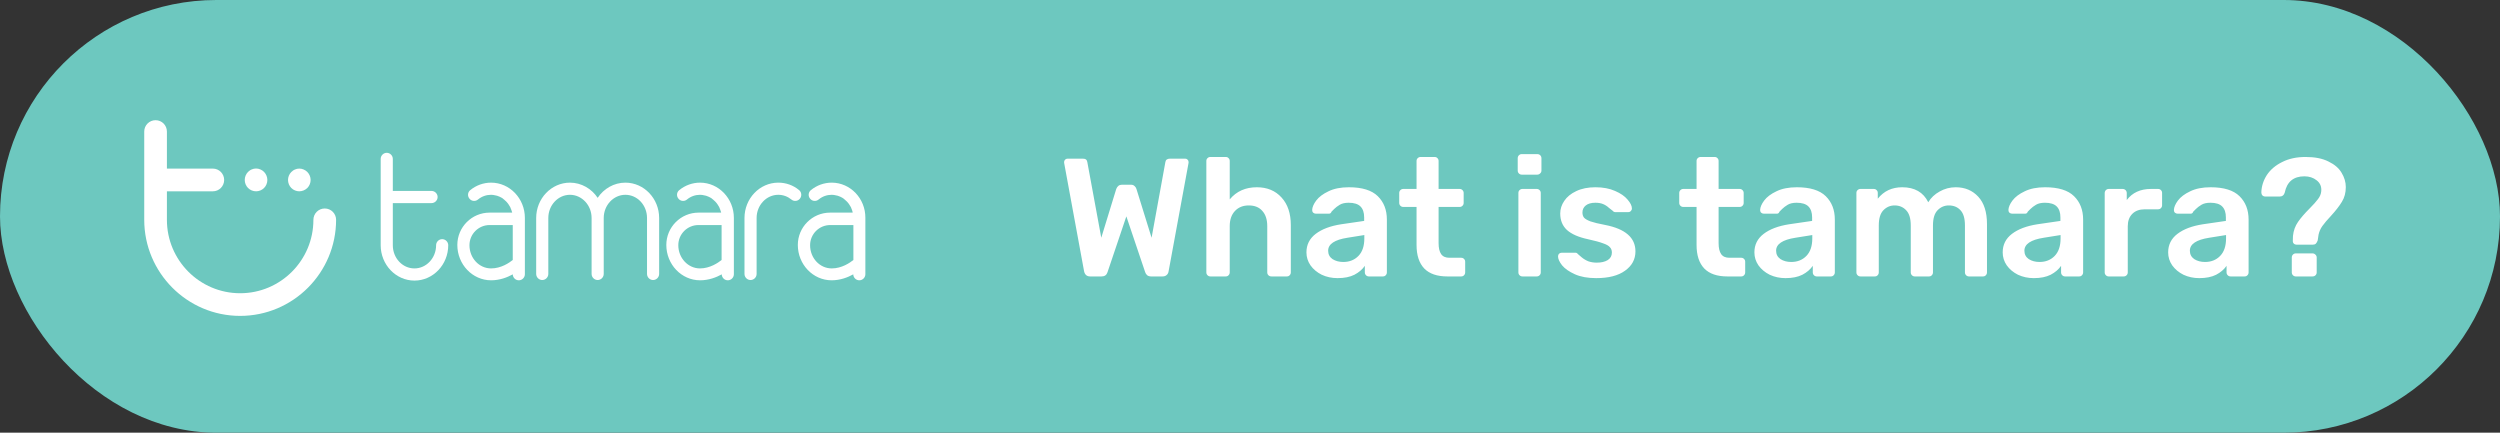 <svg width="208" height="36" viewBox="0 0 208 36" fill="none" xmlns="http://www.w3.org/2000/svg">
<rect x="0" y="0" width="208" height="36" fill="#333333" stroke="none"/>
<rect width="208" height="36" rx="18" fill="#6DC8BF"/>
<path d="M90.702 23C90.431 23 90.263 22.86 90.198 22.58L88.546 13.606L88.532 13.494C88.532 13.41 88.56 13.34 88.616 13.284C88.672 13.228 88.742 13.2 88.826 13.2H90.086C90.207 13.2 90.296 13.223 90.352 13.27C90.408 13.307 90.445 13.377 90.464 13.48L91.626 19.78L92.872 15.72C92.965 15.487 93.119 15.37 93.334 15.37H94.104C94.225 15.37 94.323 15.407 94.398 15.482C94.473 15.547 94.524 15.627 94.552 15.72L95.812 19.78L96.96 13.48C96.988 13.293 97.119 13.2 97.352 13.2H98.612C98.687 13.2 98.752 13.228 98.808 13.284C98.864 13.34 98.892 13.41 98.892 13.494C98.892 13.541 98.887 13.578 98.878 13.606L97.226 22.58C97.207 22.711 97.151 22.813 97.058 22.888C96.974 22.963 96.862 23 96.722 23H95.77C95.639 23 95.532 22.967 95.448 22.902C95.364 22.827 95.308 22.743 95.28 22.65L93.712 18.002L92.144 22.65C92.069 22.883 91.906 23 91.654 23H90.702ZM100.704 23C100.61 23 100.531 22.967 100.466 22.902C100.4 22.837 100.368 22.757 100.368 22.664V13.396C100.368 13.293 100.4 13.214 100.466 13.158C100.531 13.093 100.61 13.06 100.704 13.06H101.978C102.08 13.06 102.16 13.093 102.216 13.158C102.281 13.214 102.314 13.293 102.314 13.396V16.588C102.874 15.916 103.625 15.58 104.568 15.58C105.426 15.58 106.112 15.865 106.626 16.434C107.139 16.994 107.396 17.759 107.396 18.73V22.664C107.396 22.757 107.363 22.837 107.298 22.902C107.242 22.967 107.162 23 107.06 23H105.786C105.683 23 105.599 22.967 105.534 22.902C105.468 22.837 105.436 22.757 105.436 22.664V18.814C105.436 18.273 105.3 17.853 105.03 17.554C104.768 17.246 104.39 17.092 103.896 17.092C103.42 17.092 103.037 17.246 102.748 17.554C102.458 17.862 102.314 18.282 102.314 18.814V22.664C102.314 22.757 102.281 22.837 102.216 22.902C102.16 22.967 102.08 23 101.978 23H100.704ZM111.286 23.14C110.81 23.14 110.371 23.047 109.97 22.86C109.578 22.664 109.265 22.403 109.032 22.076C108.808 21.749 108.696 21.39 108.696 20.998C108.696 20.363 108.953 19.85 109.466 19.458C109.979 19.066 110.684 18.8 111.58 18.66L113.498 18.38V18.086C113.498 17.685 113.395 17.381 113.19 17.176C112.985 16.971 112.658 16.868 112.21 16.868C111.902 16.868 111.655 16.924 111.468 17.036C111.281 17.148 111.127 17.265 111.006 17.386C110.894 17.498 110.819 17.573 110.782 17.61C110.745 17.722 110.675 17.778 110.572 17.778H109.48C109.396 17.778 109.321 17.75 109.256 17.694C109.2 17.638 109.172 17.563 109.172 17.47C109.181 17.237 109.293 16.975 109.508 16.686C109.732 16.387 110.073 16.131 110.53 15.916C110.987 15.692 111.552 15.58 112.224 15.58C113.325 15.58 114.128 15.827 114.632 16.322C115.136 16.817 115.388 17.465 115.388 18.268V22.664C115.388 22.757 115.355 22.837 115.29 22.902C115.234 22.967 115.155 23 115.052 23H113.89C113.797 23 113.717 22.967 113.652 22.902C113.587 22.837 113.554 22.757 113.554 22.664V22.118C113.349 22.417 113.059 22.664 112.686 22.86C112.313 23.047 111.846 23.14 111.286 23.14ZM111.762 21.796C112.275 21.796 112.695 21.628 113.022 21.292C113.349 20.956 113.512 20.471 113.512 19.836V19.556L112.112 19.78C111.039 19.948 110.502 20.307 110.502 20.858C110.502 21.157 110.623 21.39 110.866 21.558C111.118 21.717 111.417 21.796 111.762 21.796ZM120.419 23C119.57 23 118.931 22.781 118.501 22.342C118.072 21.894 117.857 21.241 117.857 20.382V17.218H116.751C116.658 17.218 116.579 17.185 116.513 17.12C116.448 17.055 116.415 16.975 116.415 16.882V16.056C116.415 15.963 116.448 15.883 116.513 15.818C116.579 15.753 116.658 15.72 116.751 15.72H117.857V13.396C117.857 13.293 117.89 13.214 117.955 13.158C118.021 13.093 118.1 13.06 118.193 13.06H119.355C119.458 13.06 119.537 13.093 119.593 13.158C119.659 13.214 119.691 13.293 119.691 13.396V15.72H121.441C121.535 15.72 121.614 15.753 121.679 15.818C121.745 15.883 121.777 15.963 121.777 16.056V16.882C121.777 16.975 121.745 17.055 121.679 17.12C121.614 17.185 121.535 17.218 121.441 17.218H119.691V20.228C119.691 20.629 119.761 20.933 119.901 21.138C120.041 21.343 120.27 21.446 120.587 21.446H121.567C121.67 21.446 121.749 21.479 121.805 21.544C121.871 21.6 121.903 21.679 121.903 21.782V22.664C121.903 22.757 121.871 22.837 121.805 22.902C121.749 22.967 121.67 23 121.567 23H120.419ZM126.61 14.53C126.517 14.53 126.438 14.497 126.372 14.432C126.307 14.367 126.274 14.287 126.274 14.194V13.172C126.274 13.069 126.307 12.985 126.372 12.92C126.438 12.855 126.517 12.822 126.61 12.822H127.898C128.001 12.822 128.085 12.855 128.15 12.92C128.216 12.985 128.248 13.069 128.248 13.172V14.194C128.248 14.287 128.211 14.367 128.136 14.432C128.071 14.497 127.992 14.53 127.898 14.53H126.61ZM126.666 23C126.573 23 126.494 22.967 126.428 22.902C126.363 22.837 126.33 22.757 126.33 22.664V16.056C126.33 15.953 126.363 15.874 126.428 15.818C126.494 15.753 126.573 15.72 126.666 15.72H127.856C127.95 15.72 128.029 15.753 128.094 15.818C128.16 15.883 128.192 15.963 128.192 16.056V22.664C128.192 22.757 128.16 22.837 128.094 22.902C128.029 22.967 127.95 23 127.856 23H126.666ZM132.807 23.14C132.098 23.14 131.505 23.033 131.029 22.818C130.553 22.603 130.199 22.356 129.965 22.076C129.741 21.787 129.629 21.539 129.629 21.334C129.629 21.241 129.657 21.166 129.713 21.11C129.779 21.054 129.853 21.026 129.937 21.026H131.085C131.16 21.026 131.225 21.063 131.281 21.138C131.328 21.175 131.431 21.264 131.589 21.404C131.757 21.544 131.944 21.656 132.149 21.74C132.364 21.815 132.597 21.852 132.849 21.852C133.223 21.852 133.526 21.782 133.759 21.642C133.993 21.493 134.109 21.283 134.109 21.012C134.109 20.825 134.053 20.676 133.941 20.564C133.839 20.443 133.647 20.335 133.367 20.242C133.097 20.139 132.686 20.027 132.135 19.906C131.342 19.738 130.754 19.481 130.371 19.136C129.998 18.791 129.811 18.333 129.811 17.764C129.811 17.391 129.923 17.041 130.147 16.714C130.371 16.378 130.703 16.107 131.141 15.902C131.589 15.687 132.121 15.58 132.737 15.58C133.372 15.58 133.918 15.683 134.375 15.888C134.833 16.084 135.178 16.322 135.411 16.602C135.654 16.882 135.775 17.129 135.775 17.344C135.775 17.428 135.743 17.503 135.677 17.568C135.621 17.624 135.551 17.652 135.467 17.652H134.417C134.315 17.652 134.235 17.615 134.179 17.54C134.114 17.493 134.007 17.409 133.857 17.288C133.717 17.157 133.559 17.055 133.381 16.98C133.204 16.905 132.989 16.868 132.737 16.868C132.392 16.868 132.126 16.943 131.939 17.092C131.753 17.241 131.659 17.437 131.659 17.68C131.659 17.848 131.701 17.988 131.785 18.1C131.879 18.212 132.061 18.319 132.331 18.422C132.602 18.515 133.008 18.613 133.549 18.716C135.229 19.043 136.069 19.775 136.069 20.914C136.069 21.577 135.78 22.113 135.201 22.524C134.632 22.935 133.834 23.14 132.807 23.14ZM143.716 23C142.867 23 142.228 22.781 141.798 22.342C141.369 21.894 141.154 21.241 141.154 20.382V17.218H140.048C139.955 17.218 139.876 17.185 139.81 17.12C139.745 17.055 139.712 16.975 139.712 16.882V16.056C139.712 15.963 139.745 15.883 139.81 15.818C139.876 15.753 139.955 15.72 140.048 15.72H141.154V13.396C141.154 13.293 141.187 13.214 141.252 13.158C141.318 13.093 141.397 13.06 141.49 13.06H142.652C142.755 13.06 142.834 13.093 142.89 13.158C142.956 13.214 142.988 13.293 142.988 13.396V15.72H144.738C144.832 15.72 144.911 15.753 144.976 15.818C145.042 15.883 145.074 15.963 145.074 16.056V16.882C145.074 16.975 145.042 17.055 144.976 17.12C144.911 17.185 144.832 17.218 144.738 17.218H142.988V20.228C142.988 20.629 143.058 20.933 143.198 21.138C143.338 21.343 143.567 21.446 143.884 21.446H144.864C144.967 21.446 145.046 21.479 145.102 21.544C145.168 21.6 145.2 21.679 145.2 21.782V22.664C145.2 22.757 145.168 22.837 145.102 22.902C145.046 22.967 144.967 23 144.864 23H143.716ZM148.556 23.14C148.08 23.14 147.641 23.047 147.24 22.86C146.848 22.664 146.535 22.403 146.302 22.076C146.078 21.749 145.966 21.39 145.966 20.998C145.966 20.363 146.222 19.85 146.736 19.458C147.249 19.066 147.954 18.8 148.85 18.66L150.768 18.38V18.086C150.768 17.685 150.665 17.381 150.46 17.176C150.254 16.971 149.928 16.868 149.48 16.868C149.172 16.868 148.924 16.924 148.738 17.036C148.551 17.148 148.397 17.265 148.276 17.386C148.164 17.498 148.089 17.573 148.052 17.61C148.014 17.722 147.944 17.778 147.842 17.778H146.75C146.666 17.778 146.591 17.75 146.526 17.694C146.47 17.638 146.442 17.563 146.442 17.47C146.451 17.237 146.563 16.975 146.778 16.686C147.002 16.387 147.342 16.131 147.8 15.916C148.257 15.692 148.822 15.58 149.494 15.58C150.595 15.58 151.398 15.827 151.902 16.322C152.406 16.817 152.658 17.465 152.658 18.268V22.664C152.658 22.757 152.625 22.837 152.56 22.902C152.504 22.967 152.424 23 152.322 23H151.16C151.066 23 150.987 22.967 150.922 22.902C150.856 22.837 150.824 22.757 150.824 22.664V22.118C150.618 22.417 150.329 22.664 149.956 22.86C149.582 23.047 149.116 23.14 148.556 23.14ZM149.032 21.796C149.545 21.796 149.965 21.628 150.292 21.292C150.618 20.956 150.782 20.471 150.782 19.836V19.556L149.382 19.78C148.308 19.948 147.772 20.307 147.772 20.858C147.772 21.157 147.893 21.39 148.136 21.558C148.388 21.717 148.686 21.796 149.032 21.796ZM154.789 23C154.696 23 154.617 22.967 154.551 22.902C154.486 22.837 154.453 22.757 154.453 22.664V16.056C154.453 15.953 154.486 15.874 154.551 15.818C154.617 15.753 154.696 15.72 154.789 15.72H155.895C155.998 15.72 156.077 15.753 156.133 15.818C156.199 15.874 156.231 15.953 156.231 16.056V16.532C156.735 15.897 157.412 15.58 158.261 15.58C159.297 15.58 160.021 15.995 160.431 16.826C160.655 16.453 160.973 16.154 161.383 15.93C161.794 15.697 162.237 15.58 162.713 15.58C163.479 15.58 164.104 15.841 164.589 16.364C165.075 16.887 165.317 17.647 165.317 18.646V22.664C165.317 22.757 165.285 22.837 165.219 22.902C165.163 22.967 165.084 23 164.981 23H163.819C163.726 23 163.647 22.967 163.581 22.902C163.516 22.837 163.483 22.757 163.483 22.664V18.758C163.483 18.17 163.357 17.745 163.105 17.484C162.863 17.223 162.541 17.092 162.139 17.092C161.775 17.092 161.463 17.227 161.201 17.498C160.949 17.759 160.823 18.179 160.823 18.758V22.664C160.823 22.757 160.791 22.837 160.725 22.902C160.669 22.967 160.59 23 160.487 23H159.311C159.218 23 159.139 22.967 159.073 22.902C159.008 22.837 158.975 22.757 158.975 22.664V18.758C158.975 18.179 158.849 17.759 158.597 17.498C158.345 17.227 158.023 17.092 157.631 17.092C157.267 17.092 156.955 17.227 156.693 17.498C156.441 17.759 156.315 18.179 156.315 18.758V22.664C156.315 22.757 156.283 22.837 156.217 22.902C156.161 22.967 156.082 23 155.979 23H154.789ZM169.214 23.14C168.738 23.14 168.299 23.047 167.898 22.86C167.506 22.664 167.193 22.403 166.96 22.076C166.736 21.749 166.624 21.39 166.624 20.998C166.624 20.363 166.88 19.85 167.394 19.458C167.907 19.066 168.612 18.8 169.508 18.66L171.426 18.38V18.086C171.426 17.685 171.323 17.381 171.118 17.176C170.912 16.971 170.586 16.868 170.138 16.868C169.83 16.868 169.582 16.924 169.396 17.036C169.209 17.148 169.055 17.265 168.934 17.386C168.822 17.498 168.747 17.573 168.71 17.61C168.672 17.722 168.602 17.778 168.5 17.778H167.408C167.324 17.778 167.249 17.75 167.184 17.694C167.128 17.638 167.1 17.563 167.1 17.47C167.109 17.237 167.221 16.975 167.436 16.686C167.66 16.387 168 16.131 168.458 15.916C168.915 15.692 169.48 15.58 170.152 15.58C171.253 15.58 172.056 15.827 172.56 16.322C173.064 16.817 173.316 17.465 173.316 18.268V22.664C173.316 22.757 173.283 22.837 173.218 22.902C173.162 22.967 173.082 23 172.98 23H171.818C171.724 23 171.645 22.967 171.58 22.902C171.514 22.837 171.482 22.757 171.482 22.664V22.118C171.276 22.417 170.987 22.664 170.614 22.86C170.24 23.047 169.774 23.14 169.214 23.14ZM169.69 21.796C170.203 21.796 170.623 21.628 170.95 21.292C171.276 20.956 171.44 20.471 171.44 19.836V19.556L170.04 19.78C168.966 19.948 168.43 20.307 168.43 20.858C168.43 21.157 168.551 21.39 168.794 21.558C169.046 21.717 169.344 21.796 169.69 21.796ZM175.448 23C175.354 23 175.275 22.967 175.21 22.902C175.144 22.837 175.111 22.757 175.111 22.664V16.07C175.111 15.967 175.144 15.883 175.21 15.818C175.275 15.753 175.354 15.72 175.448 15.72H176.596C176.698 15.72 176.782 15.753 176.848 15.818C176.913 15.883 176.946 15.967 176.946 16.07V16.644C177.412 16.028 178.084 15.72 178.962 15.72H179.55C179.652 15.72 179.732 15.753 179.788 15.818C179.853 15.874 179.886 15.953 179.886 16.056V17.078C179.886 17.171 179.853 17.251 179.788 17.316C179.732 17.381 179.652 17.414 179.55 17.414H178.444C178.005 17.414 177.66 17.54 177.408 17.792C177.156 18.044 177.03 18.389 177.03 18.828V22.664C177.03 22.757 176.997 22.837 176.932 22.902C176.866 22.967 176.787 23 176.694 23H175.448ZM182.981 23.14C182.505 23.14 182.067 23.047 181.665 22.86C181.273 22.664 180.961 22.403 180.727 22.076C180.503 21.749 180.391 21.39 180.391 20.998C180.391 20.363 180.648 19.85 181.161 19.458C181.675 19.066 182.379 18.8 183.275 18.66L185.193 18.38V18.086C185.193 17.685 185.091 17.381 184.885 17.176C184.68 16.971 184.353 16.868 183.905 16.868C183.597 16.868 183.35 16.924 183.163 17.036C182.977 17.148 182.823 17.265 182.701 17.386C182.589 17.498 182.515 17.573 182.477 17.61C182.44 17.722 182.37 17.778 182.267 17.778H181.175C181.091 17.778 181.017 17.75 180.951 17.694C180.895 17.638 180.867 17.563 180.867 17.47C180.877 17.237 180.989 16.975 181.203 16.686C181.427 16.387 181.768 16.131 182.225 15.916C182.683 15.692 183.247 15.58 183.919 15.58C185.021 15.58 185.823 15.827 186.327 16.322C186.831 16.817 187.083 17.465 187.083 18.268V22.664C187.083 22.757 187.051 22.837 186.985 22.902C186.929 22.967 186.85 23 186.747 23H185.585C185.492 23 185.413 22.967 185.347 22.902C185.282 22.837 185.249 22.757 185.249 22.664V22.118C185.044 22.417 184.755 22.664 184.381 22.86C184.008 23.047 183.541 23.14 182.981 23.14ZM183.457 21.796C183.971 21.796 184.391 21.628 184.717 21.292C185.044 20.956 185.207 20.471 185.207 19.836V19.556L183.807 19.78C182.734 19.948 182.197 20.307 182.197 20.858C182.197 21.157 182.319 21.39 182.561 21.558C182.813 21.717 183.112 21.796 183.457 21.796ZM191.055 20.354C190.971 20.354 190.901 20.326 190.845 20.27C190.789 20.214 190.761 20.149 190.761 20.074C190.761 19.878 190.765 19.729 190.775 19.626C190.821 19.187 190.961 18.8 191.195 18.464C191.428 18.128 191.75 17.755 192.161 17.344C192.478 17.027 192.711 16.765 192.861 16.56C193.019 16.355 193.108 16.14 193.127 15.916C193.164 15.533 193.038 15.23 192.749 15.006C192.469 14.782 192.128 14.67 191.727 14.67C190.821 14.67 190.275 15.123 190.089 16.028C190.023 16.243 189.888 16.35 189.683 16.35H188.465C188.371 16.35 188.292 16.317 188.227 16.252C188.171 16.187 188.143 16.103 188.143 16C188.161 15.487 188.315 15.006 188.605 14.558C188.903 14.11 189.328 13.751 189.879 13.48C190.429 13.2 191.078 13.06 191.825 13.06C192.599 13.06 193.234 13.186 193.729 13.438C194.233 13.681 194.597 13.993 194.821 14.376C195.054 14.759 195.171 15.155 195.171 15.566C195.171 16.033 195.063 16.439 194.849 16.784C194.643 17.129 194.335 17.526 193.925 17.974C193.626 18.291 193.393 18.567 193.225 18.8C193.066 19.024 192.959 19.267 192.903 19.528C192.865 19.761 192.842 19.92 192.833 20.004C192.786 20.125 192.735 20.214 192.679 20.27C192.623 20.326 192.543 20.354 192.441 20.354H191.055ZM191.013 23C190.919 23 190.84 22.967 190.775 22.902C190.709 22.837 190.677 22.757 190.677 22.664V21.418C190.677 21.325 190.709 21.245 190.775 21.18C190.84 21.115 190.919 21.082 191.013 21.082H192.399C192.492 21.082 192.571 21.115 192.637 21.18C192.711 21.245 192.749 21.325 192.749 21.418V22.664C192.749 22.757 192.716 22.837 192.651 22.902C192.585 22.967 192.501 23 192.399 23H191.013Z" fill="white"/>
<path d="M36.788 19.897C36.513 19.897 36.284 20.127 36.284 20.403C36.284 21.471 35.469 22.333 34.483 22.333C33.485 22.333 32.682 21.471 32.682 20.403V16.898H35.905C36.18 16.898 36.41 16.668 36.41 16.392C36.41 16.116 36.18 15.886 35.905 15.886H32.682V13.22C32.682 12.944 32.453 12.714 32.178 12.714C31.902 12.714 31.673 12.944 31.673 13.22V20.403C31.673 22.023 32.934 23.345 34.483 23.345C36.031 23.345 37.293 22.023 37.293 20.403C37.293 20.127 37.064 19.897 36.788 19.897Z" fill="white"/>
<path d="M66.552 16.529C66.724 16.311 66.701 15.989 66.483 15.816C65.99 15.403 65.382 15.196 64.751 15.196C63.203 15.196 61.941 16.517 61.941 18.138V22.792C61.941 23.068 62.17 23.298 62.446 23.298C62.721 23.298 62.95 23.068 62.95 22.792V18.138C62.95 17.069 63.765 16.207 64.751 16.207C65.152 16.207 65.531 16.345 65.841 16.598C66.058 16.782 66.38 16.747 66.552 16.529Z" fill="white"/>
<path d="M52.031 15.196C51.079 15.196 50.23 15.701 49.726 16.46C49.221 15.701 48.372 15.196 47.42 15.196C45.872 15.196 44.61 16.517 44.61 18.138V22.792C44.61 23.068 44.84 23.298 45.115 23.298C45.39 23.298 45.62 23.068 45.62 22.792V18.138C45.62 17.069 46.434 16.207 47.42 16.207C48.407 16.207 49.221 17.069 49.221 18.138V22.792C49.221 23.068 49.45 23.298 49.726 23.298C50.001 23.298 50.23 23.068 50.23 22.792V18.138C50.23 17.069 51.045 16.207 52.031 16.207C53.029 16.207 53.832 17.069 53.832 18.138V22.792C53.832 23.068 54.061 23.298 54.337 23.298C54.612 23.298 54.841 23.068 54.841 22.792V18.138C54.841 16.517 53.58 15.196 52.031 15.196Z" fill="white"/>
<path d="M40.86 15.196C40.229 15.196 39.621 15.414 39.128 15.816C38.91 15.989 38.876 16.311 39.059 16.529C39.231 16.747 39.552 16.782 39.77 16.598C40.091 16.334 40.47 16.207 40.86 16.207C40.917 16.207 40.974 16.207 41.032 16.219C41.055 16.219 41.066 16.219 41.089 16.23C41.124 16.23 41.169 16.242 41.204 16.253C41.227 16.253 41.25 16.265 41.261 16.265C41.296 16.276 41.33 16.288 41.364 16.288C41.388 16.299 41.41 16.299 41.422 16.311C41.456 16.322 41.491 16.334 41.514 16.345C41.537 16.357 41.548 16.357 41.571 16.368C41.605 16.38 41.64 16.402 41.663 16.414C41.674 16.425 41.697 16.437 41.709 16.437C41.743 16.46 41.789 16.483 41.823 16.506C41.835 16.517 41.846 16.517 41.846 16.529C41.892 16.563 41.938 16.598 41.972 16.632C41.984 16.644 41.995 16.655 42.007 16.667C42.041 16.69 42.064 16.724 42.099 16.747C42.11 16.759 42.121 16.782 42.144 16.793C42.167 16.816 42.19 16.851 42.213 16.874C42.225 16.897 42.236 16.908 42.259 16.931C42.282 16.954 42.305 16.989 42.316 17.012C42.328 17.035 42.339 17.046 42.351 17.069C42.374 17.104 42.385 17.127 42.408 17.161C42.42 17.184 42.431 17.195 42.443 17.218C42.466 17.253 42.477 17.299 42.489 17.333C42.5 17.345 42.5 17.368 42.511 17.379C42.534 17.437 42.557 17.494 42.569 17.54C42.569 17.552 42.569 17.563 42.58 17.575C42.592 17.609 42.603 17.655 42.615 17.69H40.734C39.254 17.69 38.05 18.896 38.05 20.379C38.05 21.999 39.312 23.321 40.86 23.321C41.582 23.321 42.202 23.079 42.661 22.827C42.672 23.102 42.89 23.321 43.165 23.321C43.441 23.321 43.67 23.091 43.67 22.815V22.045V20.195V18.126C43.67 16.517 42.408 15.196 40.86 15.196ZM39.059 20.402C39.059 19.471 39.816 18.724 40.734 18.724H42.661V20.195V21.631C42.374 21.861 41.697 22.332 40.86 22.332C39.862 22.332 39.059 21.471 39.059 20.402Z" fill="white"/>
<path d="M58.248 15.196C57.617 15.196 57.009 15.414 56.516 15.816C56.298 15.989 56.263 16.311 56.447 16.529C56.619 16.747 56.94 16.782 57.158 16.598C57.479 16.334 57.858 16.207 58.248 16.207C58.305 16.207 58.362 16.207 58.42 16.219C58.443 16.219 58.454 16.219 58.477 16.23C58.511 16.23 58.557 16.242 58.592 16.253C58.615 16.253 58.638 16.265 58.649 16.265C58.683 16.276 58.718 16.288 58.752 16.288C58.775 16.299 58.798 16.299 58.81 16.311C58.844 16.322 58.878 16.334 58.901 16.345C58.924 16.357 58.936 16.357 58.959 16.368C58.993 16.38 59.028 16.402 59.05 16.414C59.062 16.425 59.085 16.437 59.096 16.437C59.131 16.46 59.177 16.483 59.211 16.506C59.222 16.517 59.234 16.517 59.234 16.529C59.28 16.563 59.326 16.598 59.36 16.632C59.372 16.644 59.383 16.655 59.395 16.667C59.429 16.69 59.452 16.724 59.486 16.747C59.498 16.759 59.509 16.782 59.532 16.793C59.555 16.816 59.578 16.851 59.601 16.874C59.612 16.897 59.624 16.908 59.647 16.931C59.67 16.954 59.693 16.989 59.704 17.012C59.716 17.035 59.727 17.046 59.739 17.069C59.761 17.104 59.773 17.127 59.796 17.161C59.807 17.184 59.819 17.195 59.83 17.218C59.853 17.253 59.865 17.299 59.876 17.333C59.888 17.345 59.888 17.368 59.899 17.379C59.922 17.437 59.945 17.494 59.956 17.54C59.956 17.552 59.956 17.563 59.968 17.575C59.98 17.609 59.991 17.655 60.002 17.69H58.121C56.642 17.69 55.438 18.896 55.438 20.379C55.438 21.999 56.699 23.321 58.248 23.321C58.97 23.321 59.59 23.079 60.048 22.827C60.06 23.102 60.278 23.321 60.553 23.321C60.828 23.321 61.058 23.091 61.058 22.815V22.045V20.195V18.126C61.058 16.517 59.796 15.196 58.248 15.196ZM56.435 20.402C56.435 19.471 57.192 18.724 58.11 18.724H60.037V20.195V21.631C59.75 21.861 59.073 22.332 58.236 22.332C57.25 22.332 56.435 21.471 56.435 20.402Z" fill="white"/>
<path d="M69.201 15.196C68.57 15.196 67.962 15.414 67.469 15.816C67.251 15.989 67.217 16.311 67.4 16.529C67.572 16.747 67.893 16.782 68.111 16.598C68.433 16.334 68.811 16.207 69.201 16.207C69.258 16.207 69.316 16.207 69.373 16.219C69.396 16.219 69.407 16.219 69.43 16.23C69.465 16.23 69.511 16.242 69.545 16.253C69.568 16.253 69.591 16.265 69.602 16.265C69.637 16.276 69.671 16.288 69.706 16.288C69.728 16.299 69.751 16.299 69.763 16.311C69.797 16.322 69.832 16.334 69.855 16.345C69.878 16.357 69.889 16.357 69.912 16.368C69.946 16.38 69.981 16.402 70.004 16.414C70.015 16.425 70.038 16.437 70.05 16.437C70.084 16.46 70.13 16.483 70.164 16.506C70.176 16.517 70.187 16.517 70.187 16.529C70.233 16.563 70.279 16.598 70.314 16.632C70.325 16.644 70.336 16.655 70.348 16.667C70.382 16.69 70.405 16.724 70.44 16.747C70.451 16.759 70.463 16.782 70.486 16.793C70.508 16.816 70.531 16.851 70.554 16.874C70.566 16.897 70.577 16.908 70.6 16.931C70.623 16.954 70.646 16.989 70.657 17.012C70.669 17.035 70.68 17.046 70.692 17.069C70.715 17.104 70.726 17.127 70.749 17.161C70.761 17.184 70.772 17.195 70.784 17.218C70.807 17.253 70.818 17.287 70.83 17.333C70.841 17.345 70.841 17.368 70.853 17.379C70.876 17.437 70.887 17.483 70.91 17.54C70.91 17.552 70.921 17.563 70.921 17.575C70.933 17.609 70.944 17.655 70.944 17.69H69.063C67.584 17.69 66.379 18.896 66.379 20.379C66.379 21.999 67.641 23.321 69.189 23.321C69.912 23.321 70.531 23.079 70.99 22.827C71.002 23.102 71.22 23.321 71.495 23.321C71.77 23.321 71.999 23.091 71.999 22.815V22.045V20.195V18.126C72.011 16.517 70.749 15.196 69.201 15.196ZM67.4 20.402C67.4 19.471 68.157 18.724 69.075 18.724H71.002V20.195V21.631C70.715 21.861 70.038 22.332 69.201 22.332C68.203 22.332 67.4 21.471 67.4 20.402Z" fill="white"/>
<path d="M27.019 17.346C26.5 17.346 26.075 17.765 26.075 18.291C26.075 21.661 23.344 24.397 19.981 24.397C16.619 24.397 13.887 21.661 13.887 18.291V15.918H17.706C18.225 15.918 18.65 15.498 18.65 14.972C18.65 14.453 18.231 14.027 17.706 14.027H13.887V10.946C13.887 10.426 13.469 10 12.944 10C12.425 10 12 10.42 12 10.946V18.285C12 22.694 15.581 26.282 19.981 26.282C24.381 26.282 27.963 22.694 27.963 18.285C27.963 17.772 27.544 17.346 27.019 17.346Z" fill="white"/>
<path d="M21.307 15.917C21.55 15.917 21.794 15.817 21.969 15.642C22.144 15.467 22.244 15.223 22.244 14.972C22.244 14.728 22.144 14.484 21.969 14.302C21.925 14.258 21.875 14.221 21.825 14.183C21.775 14.152 21.719 14.121 21.663 14.096C21.607 14.071 21.544 14.052 21.488 14.039C21.369 14.014 21.244 14.014 21.119 14.039C21.057 14.052 21 14.071 20.944 14.096C20.888 14.121 20.832 14.146 20.782 14.183C20.732 14.215 20.682 14.258 20.638 14.302C20.463 14.477 20.363 14.722 20.363 14.972C20.363 15.223 20.463 15.467 20.638 15.642C20.813 15.817 21.057 15.917 21.307 15.917Z" fill="white"/>
<path d="M24.9 15.917C25.144 15.917 25.388 15.817 25.569 15.642C25.744 15.466 25.844 15.222 25.844 14.972C25.844 14.728 25.744 14.484 25.569 14.308C25.525 14.264 25.475 14.227 25.425 14.189C25.375 14.158 25.319 14.127 25.263 14.102C25.207 14.077 25.144 14.058 25.088 14.045C24.969 14.02 24.844 14.02 24.719 14.045C24.657 14.058 24.6 14.077 24.544 14.102C24.488 14.127 24.432 14.152 24.382 14.189C24.332 14.221 24.282 14.264 24.238 14.308C24.063 14.484 23.963 14.728 23.963 14.972C23.963 15.222 24.063 15.466 24.238 15.642C24.413 15.817 24.657 15.917 24.9 15.917Z" fill="white"/>
</svg>
